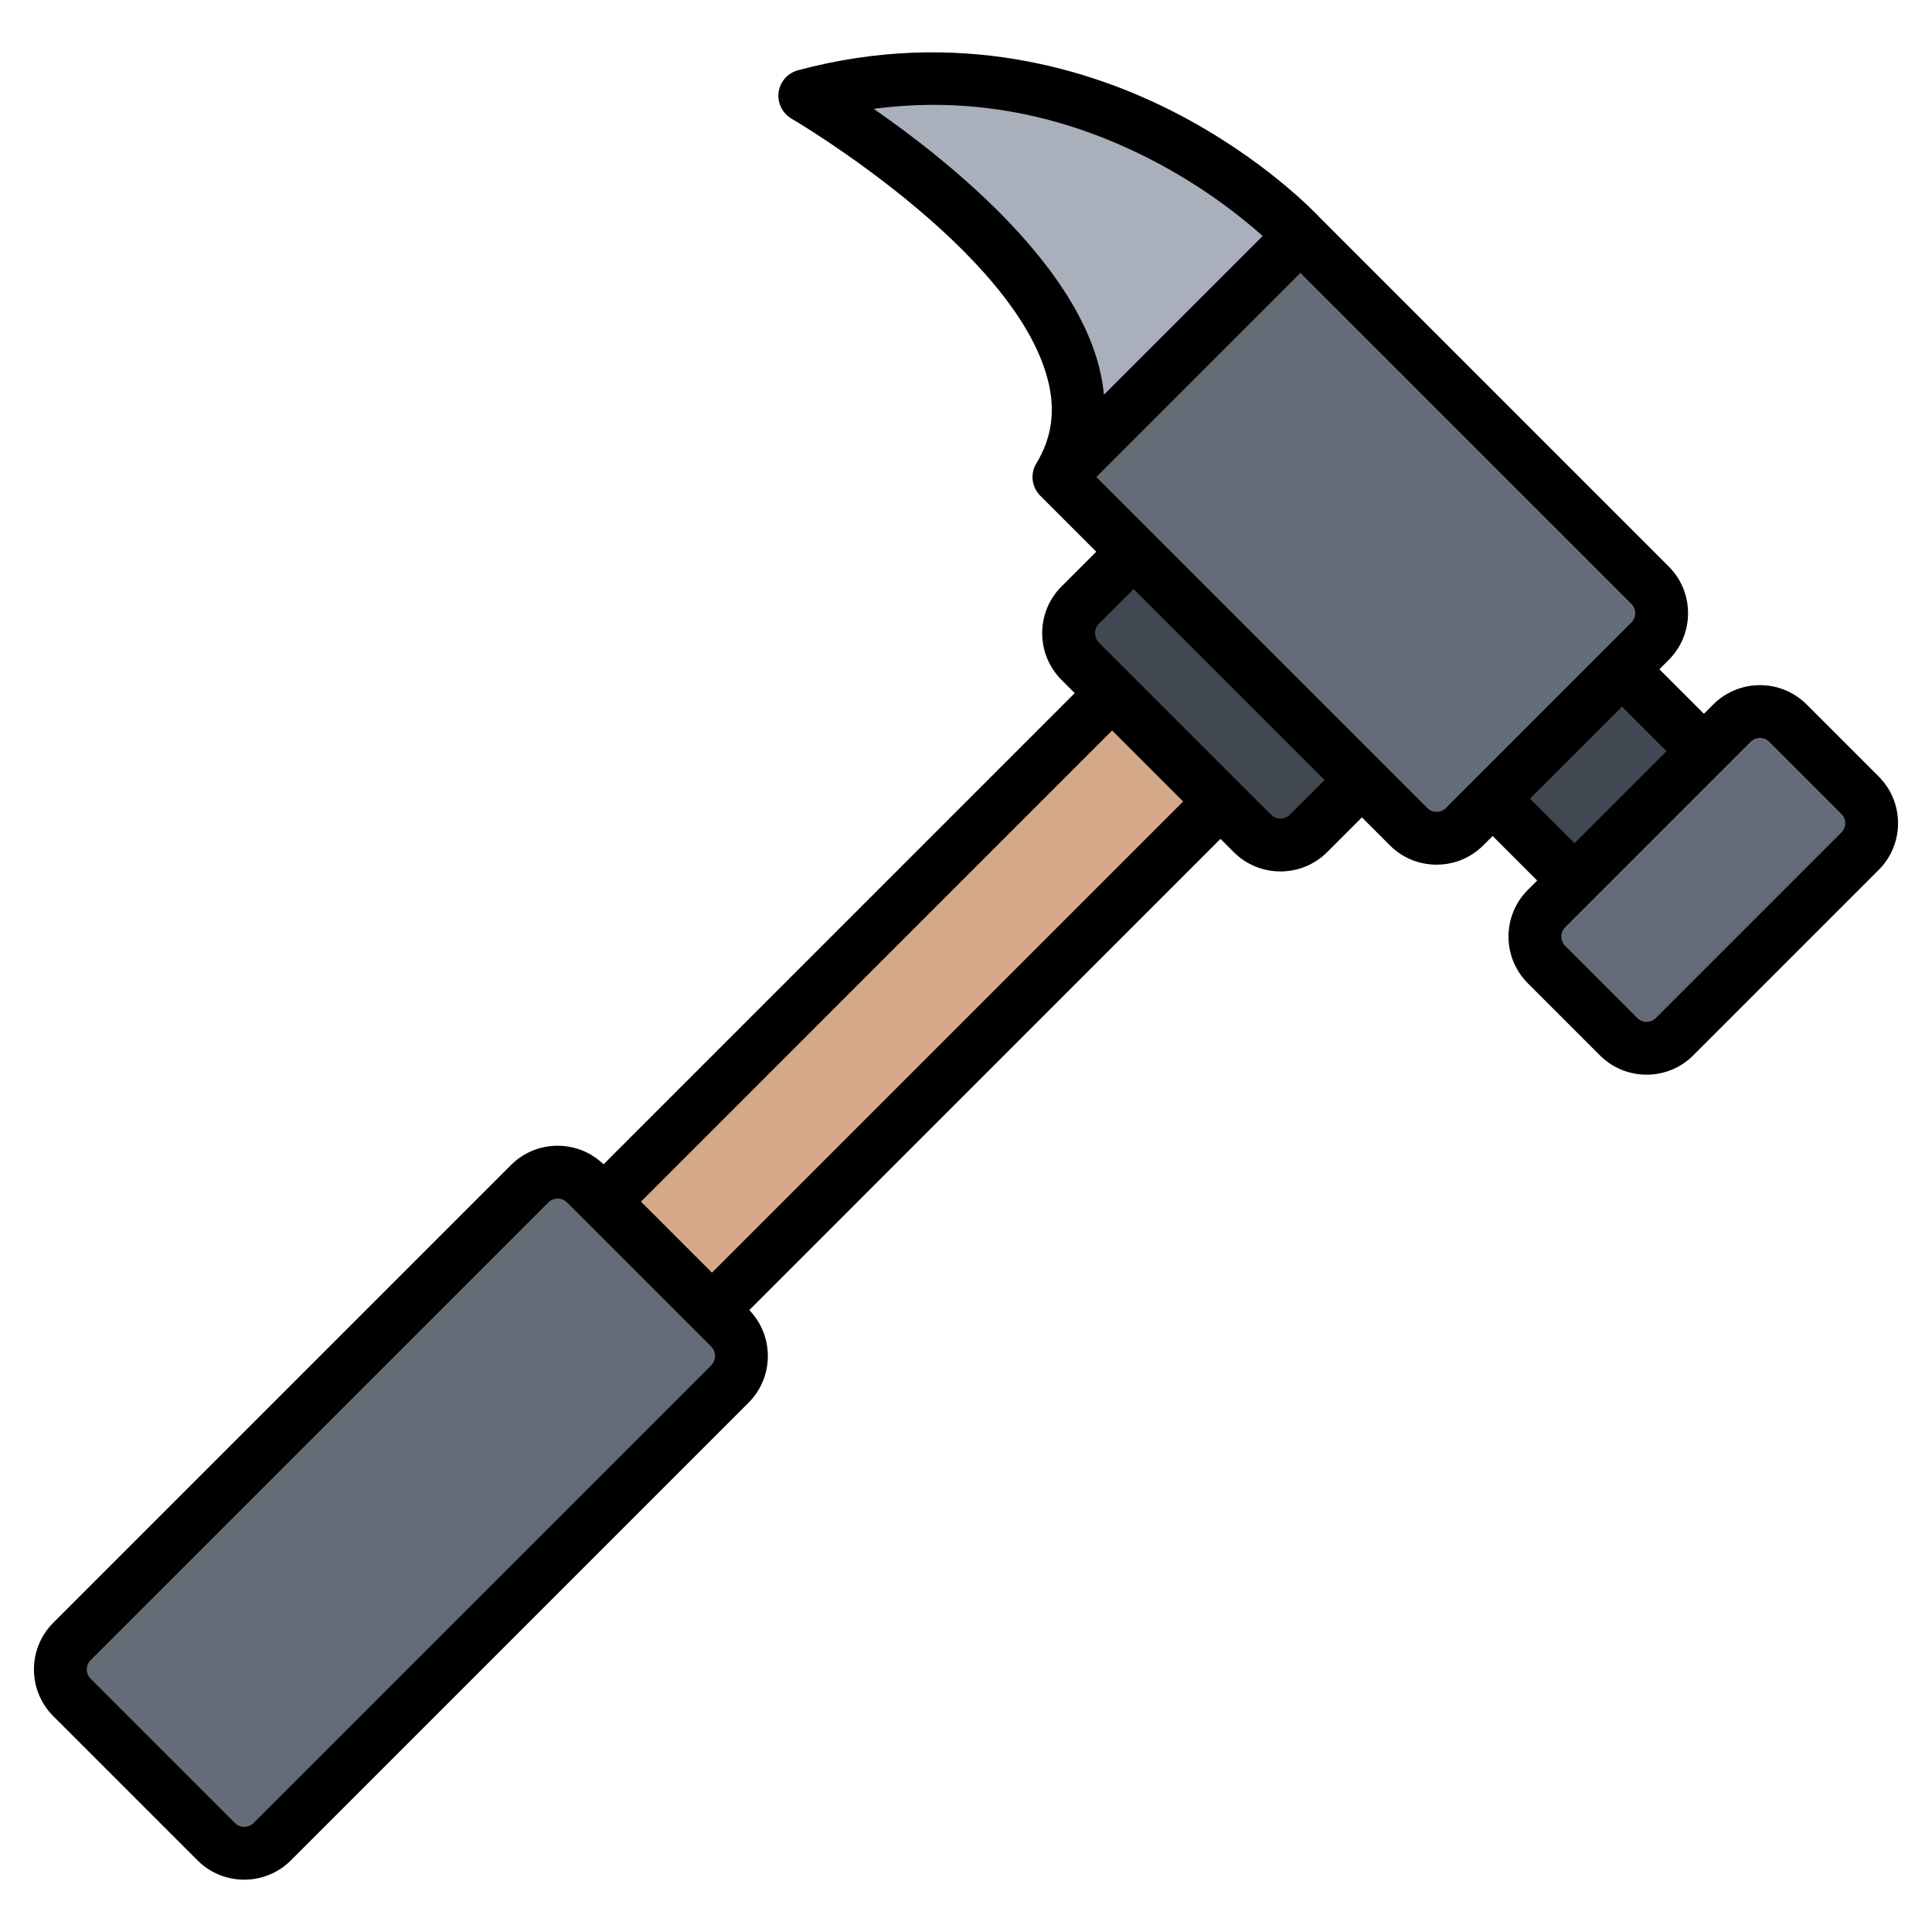 <svg id="Layer_1" enable-background="new 0 0 512 512" viewBox="0 0 512 512" xmlns="http://www.w3.org/2000/svg"><g clip-rule="evenodd" fill-rule="evenodd"><g><path d="m69.467 250.23h334.289v40.617h-334.289z" fill="#d5a889" transform="matrix(.707 -.707 .707 .707 -121.998 246.55)"/><path d="m155.21 313.722 38.218 38.218c4.091 4.09 4.09 10.763 0 14.853l-121.289 121.289c-4.09 4.09-10.763 4.09-14.853 0l-38.218-38.218c-4.09-4.09-4.09-10.763 0-14.853l121.289-121.289c4.09-4.09 10.762-4.09 14.853 0z" fill="#636c77"/><path d="m340.705 120.8 45.645 45.645c4.09 4.09 4.088 10.765 0 14.853l-39.591 39.591c-4.088 4.088-10.765 4.088-14.853 0l-45.645-45.645c-4.088-4.088-4.09-10.763 0-14.853l39.591-39.591c4.09-4.09 10.762-4.09 14.853 0z" fill="#424852"/><path d="m429.846 177.383 30.159 30.158-34.281 34.281-30.159-30.158 6.58-27.725z" fill="#424852"/><path d="m473.833 191.655 19.099 19.099c4.09 4.09 4.09 10.763 0 14.853l-49.143 49.143c-4.091 4.09-10.763 4.09-14.853 0l-19.099-19.099c-4.09-4.09-4.09-10.763 0-14.853l49.143-49.143c4.091-4.091 10.763-4.091 14.853 0z" fill="#636c77"/><path d="m344.625 62.446 92.653 92.653c4.09 4.09 4.09 10.763 0 14.853l-49.143 49.143c-4.091 4.091-10.763 4.091-14.853 0l-92.653-92.652c22.141-36.329-33.464-78.742-57.212-94.615-1.736-1.161-2.545-3.156-2.11-5.198.435-2.04 1.984-3.532 4.04-3.887 71.424-12.338 119.278 39.703 119.278 39.703z" fill="#636c77"/><path d="m280.629 126.442c22.141-36.329-33.464-78.742-57.212-94.615-1.736-1.161-2.545-3.156-2.11-5.198.435-2.04 1.984-3.532 4.04-3.887 71.423-12.337 119.277 39.703 119.277 39.703z" fill="#a9b0bb"/></g><path d="m487.982 220.638-49.14 49.145c-1.369 1.36-3.59 1.365-4.95 0l-19.1-19.1c-1.374-1.365-1.374-3.59 0-4.955l49.14-49.145c.678-.682 1.576-1.021 2.48-1.021.889 0 1.788.339 2.47 1.021l19.1 19.1c1.37 1.365 1.37 3.59 0 4.955zm-82.511-8.997 11.801 11.806 24.379-24.384-11.802-11.801zm-24.761 3.501c.541 0 1.59-.132 2.48-1.017l49.14-49.145c1.36-1.365 1.36-3.586 0-4.955l-87.702-87.701-54.099 54.1 87.701 87.701c.89.885 1.93 1.017 2.48 1.017zm-38.9.777c-1.369 1.365-3.59 1.365-4.95 0l-45.648-45.644c-.88-.884-1.021-1.929-1.021-2.475s.141-1.595 1.021-2.48l9.209-9.209 50.598 50.598zm-153.132 121.355-18.817-18.822 124.861-124.866 18.818 18.822zm-.197 24.549c1.36-1.36 1.36-3.59 0-4.95l-38.223-38.218c-.88-.889-1.929-1.021-2.48-1.021-.537 0-1.586.132-2.47 1.021l-121.29 121.288c-1.369 1.36-1.369 3.59 0 4.95l38.223 38.218c1.36 1.369 3.576 1.369 4.95 0zm43.069-332.977c24.841-3.289 49.328 1.129 73.02 13.208 14.051 7.167 24.408 15.443 30.049 20.478l-42.071 42.068c-.216-2.409-.649-4.851-1.275-7.327-7.214-28.407-40.124-54.833-59.723-68.427zm266.328 176.937-19.1-19.095c-6.819-6.827-17.919-6.827-24.747 0l-2.48 2.48-11.802-11.806 2.48-2.48c3.299-3.299 5.12-7.698 5.12-12.376 0-4.682-1.821-9.077-5.12-12.376l-92.557-92.562c-1.482-1.576-15.194-15.867-38.251-27.73-22.149-11.401-57.473-22.6-99.95-11.218-2.729.734-4.753 3.035-5.134 5.835-.367 2.805.984 5.552 3.421 6.978.593.344 59.2 34.802 67.943 69.294 2.061 8.098 1.059 15.312-3.049 22.05-1.68 2.762-1.251 6.31 1.026 8.592l14.841 14.841-9.209 9.209c-3.298 3.303-5.119 7.698-5.119 12.38.009 4.682 1.821 9.077 5.119 12.375l3.51 3.51-124.87 124.875c-3.28-3.167-7.581-4.927-12.173-4.927-4.677 0-9.068 1.816-12.366 5.12l-121.289 121.291c-6.833 6.818-6.833 17.928 0 24.751l38.218 38.218c3.411 3.411 7.891 5.119 12.371 5.119 4.489 0 8.969-1.708 12.38-5.119l121.289-121.29c6.748-6.762 6.809-17.698.188-24.539l124.87-124.88 3.52 3.515c3.412 3.411 7.891 5.12 12.371 5.12 4.489 0 8.969-1.708 12.38-5.12l9.209-9.209 7.411 7.416c3.298 3.299 7.698 5.12 12.38 5.12s9.068-1.821 12.38-5.12l2.48-2.484 11.802 11.806-2.48 2.48c-6.832 6.823-6.832 17.928 0 24.751l19.1 19.1c3.407 3.411 7.887 5.12 12.371 5.12s8.969-1.708 12.375-5.12l49.14-49.14c6.833-6.827 6.833-17.927.001-24.755z"/></g></svg>
